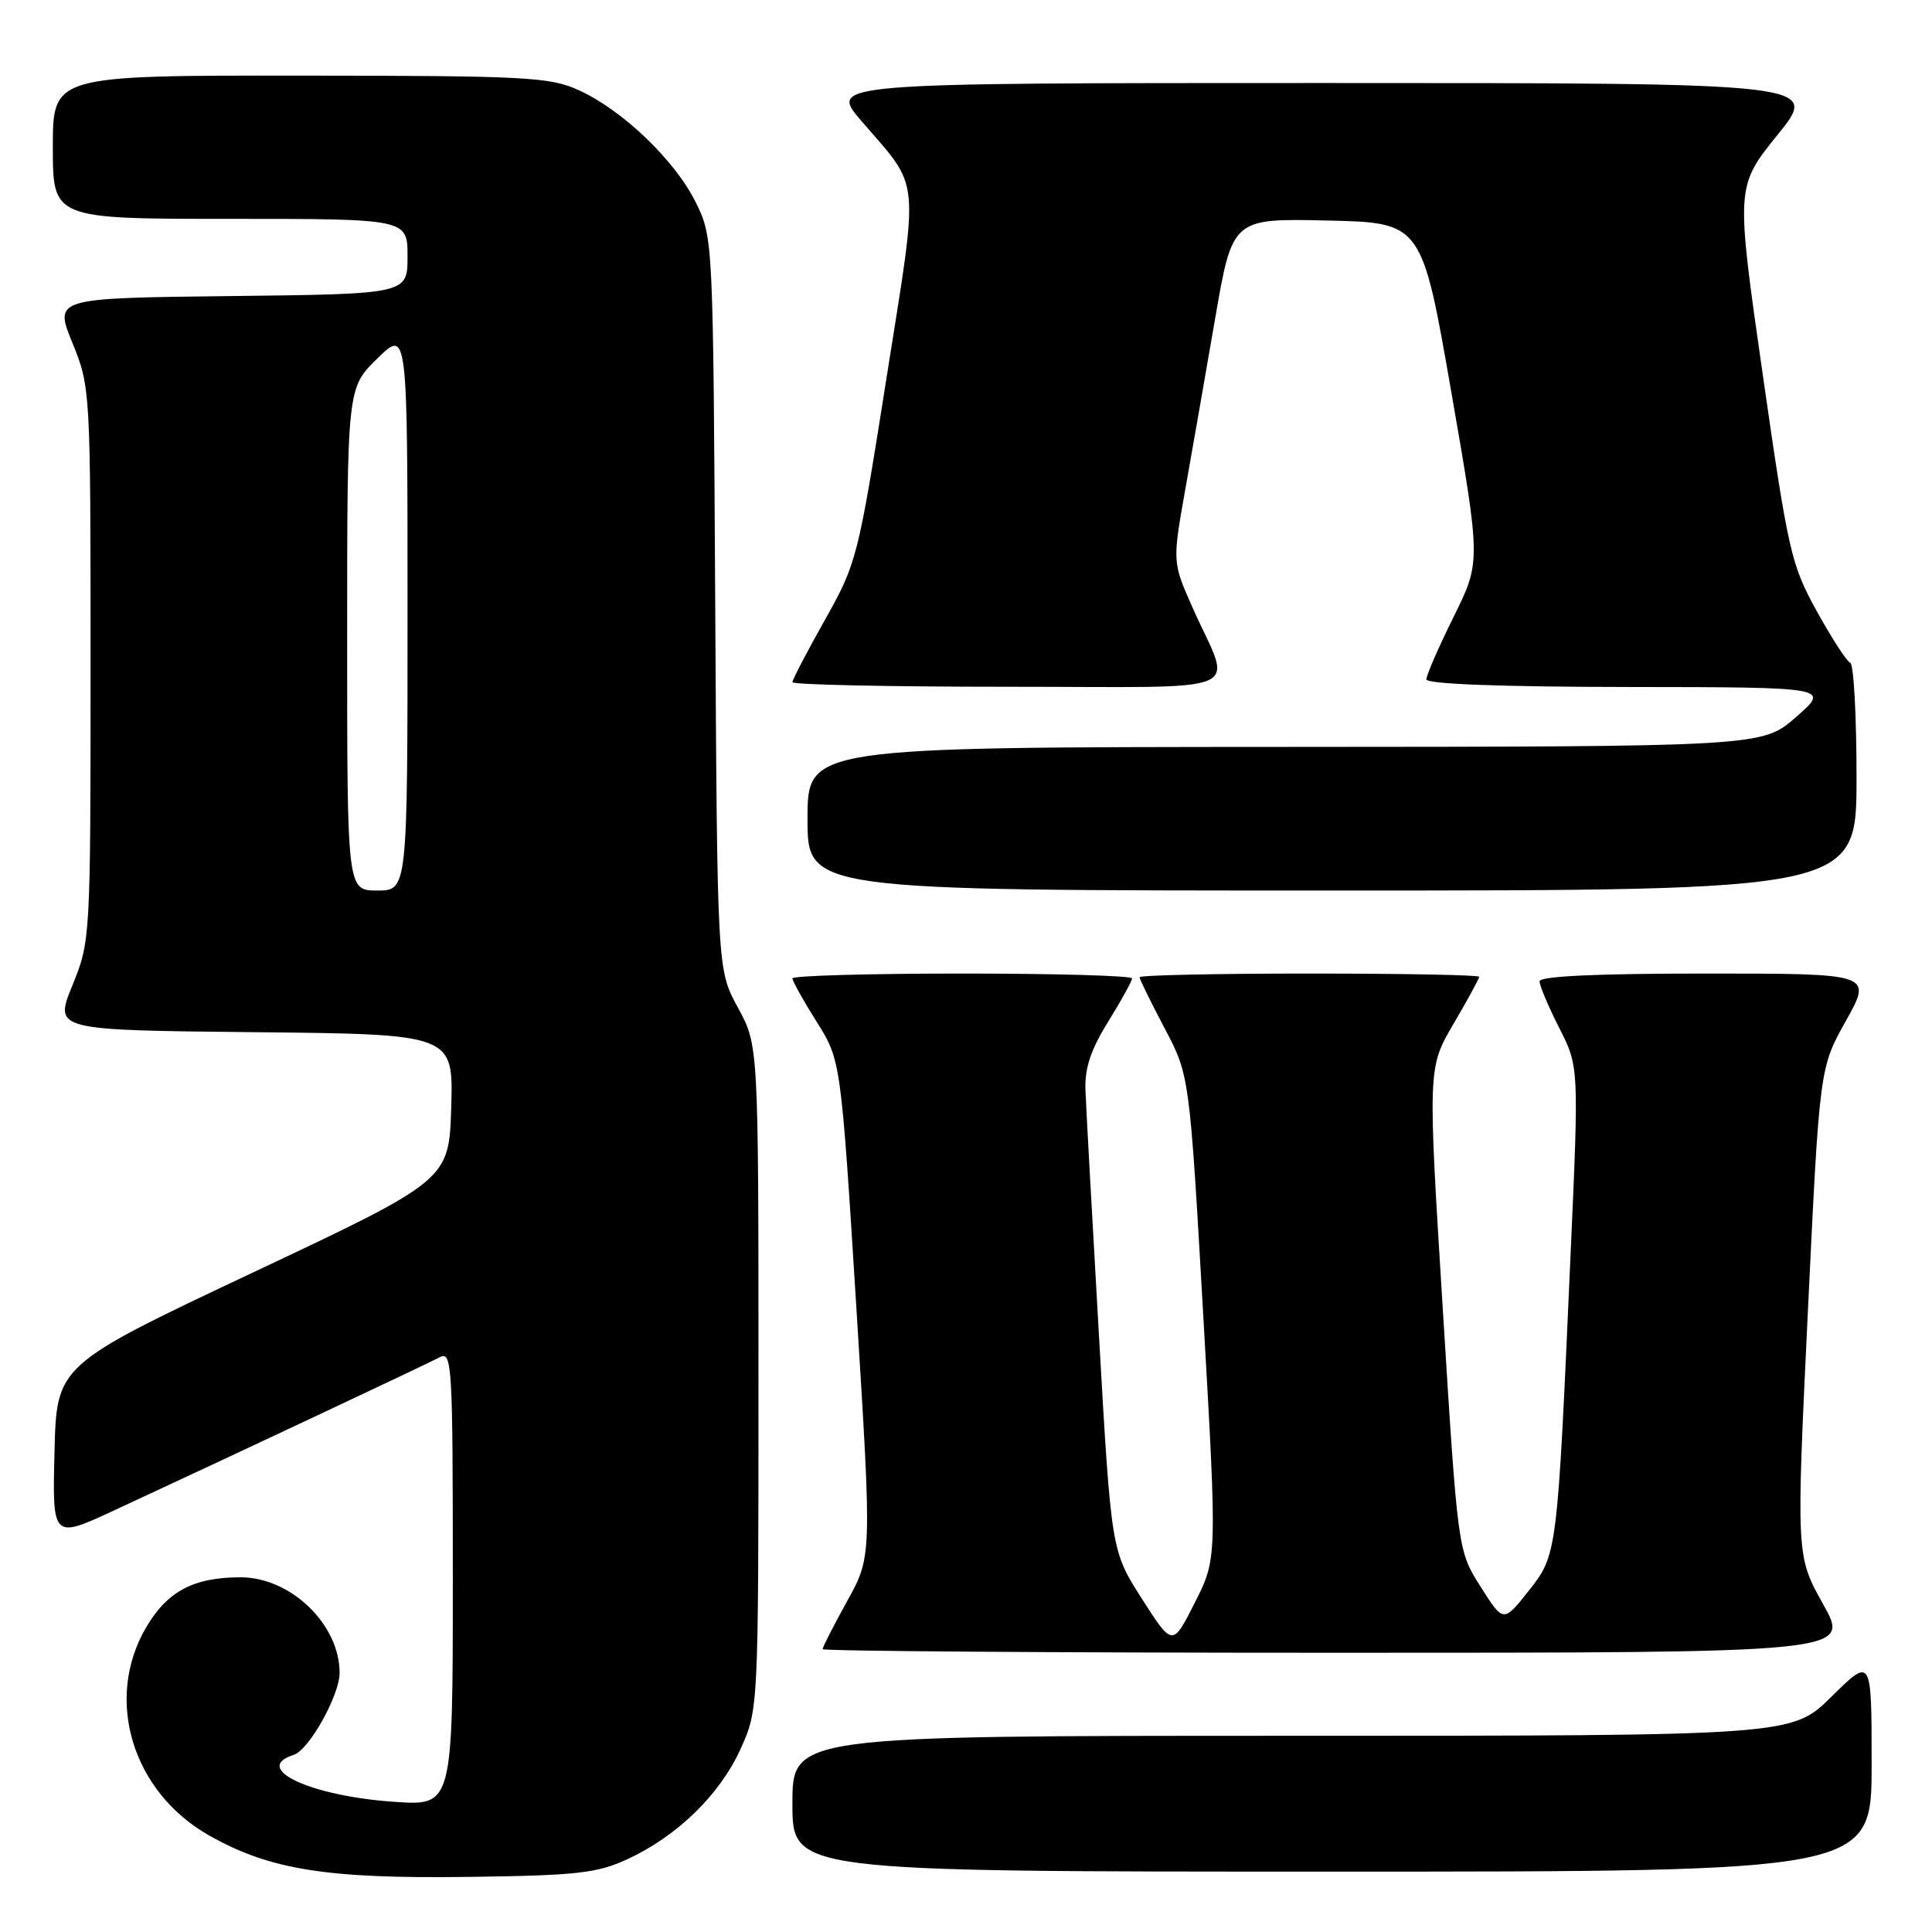 <?xml version="1.0" encoding="UTF-8" standalone="no"?>
<!DOCTYPE svg PUBLIC "-//W3C//DTD SVG 1.1//EN" "http://www.w3.org/Graphics/SVG/1.1/DTD/svg11.dtd" >
<svg xmlns="http://www.w3.org/2000/svg" xmlns:xlink="http://www.w3.org/1999/xlink" version="1.1" viewBox="0 0 256 256">
 <g >
 <path fill="currentColor"
d=" M 83.12 246.36 C 89.73 243.31 95.39 237.80 98.13 231.74 C 100.50 226.50 100.50 226.50 100.50 182.50 C 100.50 138.50 100.50 138.50 97.77 133.50 C 95.04 128.50 95.04 128.50 94.77 80.00 C 94.50 31.68 94.49 31.48 92.20 26.83 C 89.46 21.27 82.49 14.58 76.69 11.95 C 72.85 10.20 69.78 10.04 39.75 10.02 C 7.00 10.00 7.00 10.00 7.00 19.50 C 7.00 29.00 7.00 29.00 30.50 29.00 C 54.00 29.00 54.00 29.00 54.00 33.98 C 54.00 38.96 54.00 38.96 30.59 39.23 C 7.18 39.50 7.18 39.50 9.59 45.42 C 11.98 51.30 12.00 51.57 12.00 88.00 C 12.00 124.43 11.98 124.70 9.59 130.58 C 7.18 136.50 7.18 136.50 33.63 136.77 C 60.07 137.03 60.07 137.03 59.79 146.69 C 59.50 156.36 59.50 156.36 33.50 168.62 C 7.50 180.89 7.50 180.89 7.22 192.42 C 6.94 203.94 6.94 203.94 15.22 200.09 C 31.26 192.65 56.52 180.77 58.25 179.85 C 59.90 178.98 60.00 180.68 60.00 209.11 C 60.00 239.29 60.00 239.29 52.23 238.75 C 41.12 237.99 33.28 234.32 38.93 232.52 C 40.95 231.88 45.00 224.63 45.00 221.65 C 45.00 215.25 38.54 209.01 31.90 209.00 C 25.66 209.00 22.18 210.84 19.36 215.64 C 13.79 225.16 17.52 237.45 27.73 243.22 C 35.75 247.75 43.28 248.95 62.00 248.70 C 76.44 248.51 79.08 248.22 83.12 246.36 Z  M 248.00 233.78 C 248.00 219.57 248.00 219.57 242.72 224.78 C 237.44 230.00 237.44 230.00 171.22 230.00 C 105.00 230.00 105.00 230.00 105.00 239.00 C 105.00 248.00 105.00 248.00 176.50 248.00 C 248.00 248.00 248.00 248.00 248.00 233.78 Z  M 241.59 212.59 C 238.00 206.18 238.00 206.18 239.55 173.84 C 241.10 141.51 241.10 141.51 244.60 135.25 C 248.10 129.00 248.10 129.00 226.05 129.00 C 211.54 129.00 204.00 129.35 204.00 130.03 C 204.00 130.60 205.17 133.38 206.61 136.21 C 209.22 141.36 209.22 141.36 208.10 166.43 C 206.34 206.13 206.36 205.98 202.52 210.84 C 199.21 215.01 199.21 215.01 196.19 210.25 C 193.17 205.50 193.17 205.50 191.18 173.50 C 189.19 141.50 189.19 141.50 192.59 135.68 C 194.47 132.48 196.00 129.66 196.00 129.43 C 196.00 129.19 185.88 129.00 173.50 129.00 C 161.12 129.00 151.00 129.22 151.00 129.49 C 151.00 129.75 152.49 132.79 154.31 136.24 C 157.62 142.50 157.62 142.50 159.45 174.51 C 161.28 206.51 161.28 206.51 158.32 212.36 C 155.37 218.20 155.37 218.20 151.31 211.85 C 147.25 205.50 147.25 205.50 145.62 177.00 C 144.72 161.32 143.91 146.70 143.83 144.50 C 143.71 141.57 144.51 139.14 146.83 135.39 C 148.58 132.58 150.00 129.99 150.00 129.64 C 150.00 129.29 139.88 129.00 127.50 129.00 C 115.12 129.00 105.00 129.29 105.00 129.64 C 105.00 129.99 106.44 132.58 108.21 135.39 C 111.42 140.50 111.42 140.50 113.48 173.38 C 115.53 206.25 115.53 206.25 112.26 212.14 C 110.47 215.38 109.00 218.25 109.00 218.52 C 109.00 218.78 139.64 219.00 177.09 219.00 C 245.17 219.00 245.17 219.00 241.59 212.59 Z  M 246.00 103.08 C 246.00 94.88 245.63 88.02 245.17 87.83 C 244.71 87.65 242.72 84.58 240.74 81.00 C 237.34 74.85 236.95 73.15 233.57 49.61 C 230.00 24.72 230.00 24.72 235.54 17.86 C 241.09 11.00 241.09 11.00 175.45 11.00 C 109.81 11.00 109.81 11.00 114.16 16.05 C 122.05 25.23 121.80 22.67 117.47 50.07 C 113.70 73.95 113.52 74.64 109.31 82.13 C 106.94 86.34 105.00 90.06 105.00 90.39 C 105.00 90.73 117.86 91.00 133.57 91.00 C 166.26 91.00 163.27 92.28 158.04 80.56 C 155.35 74.50 155.35 74.50 157.03 65.00 C 157.96 59.77 159.75 49.52 161.01 42.22 C 163.30 28.94 163.30 28.94 175.85 29.22 C 188.40 29.50 188.40 29.50 192.31 51.97 C 196.22 74.45 196.22 74.45 192.61 81.74 C 190.62 85.75 189.00 89.48 189.00 90.02 C 189.00 90.64 198.90 91.01 215.75 91.03 C 242.50 91.06 242.50 91.06 238.00 95.00 C 233.50 98.94 233.50 98.94 170.25 98.97 C 107.00 99.00 107.00 99.00 107.00 108.50 C 107.00 118.00 107.00 118.00 176.50 118.00 C 246.00 118.00 246.00 118.00 246.00 103.08 Z  M 46.00 84.70 C 46.00 51.41 46.00 51.41 50.00 47.50 C 54.00 43.59 54.00 43.59 54.00 80.80 C 54.00 118.00 54.00 118.00 50.00 118.00 C 46.00 118.00 46.00 118.00 46.00 84.70 Z "/>
</g>
</svg>